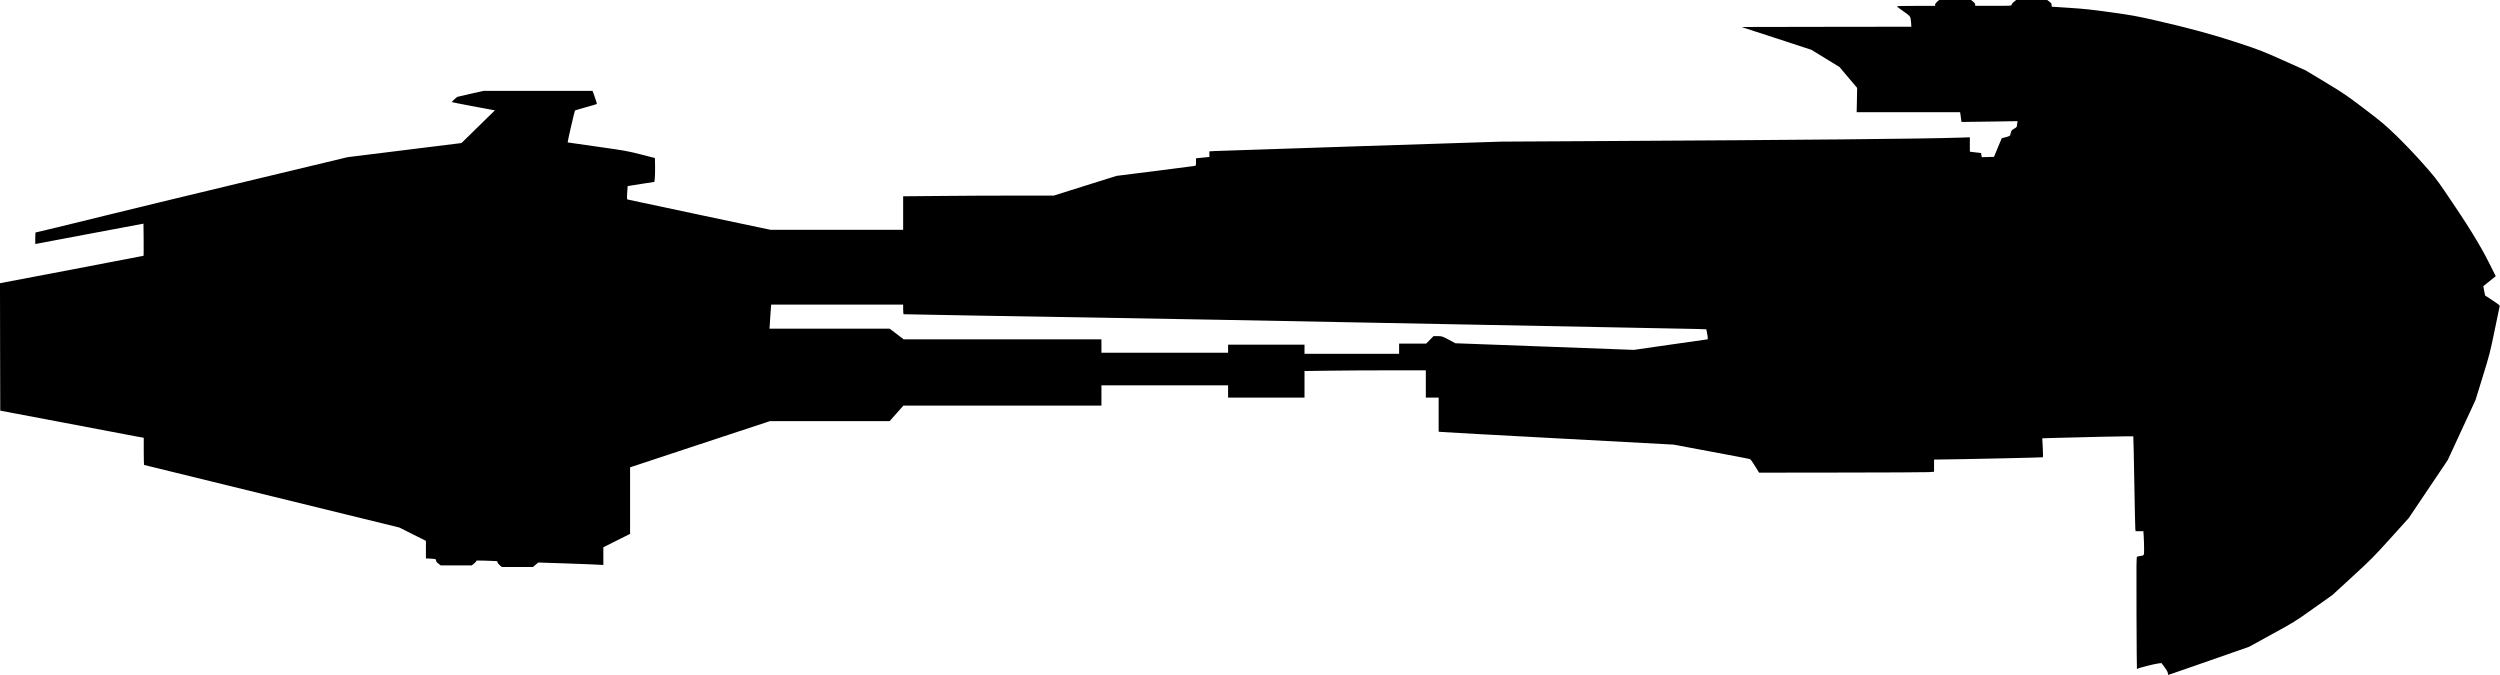 <?xml version="1.0" standalone="no"?>
<!DOCTYPE svg PUBLIC "-//W3C//DTD SVG 20010904//EN"
 "http://www.w3.org/TR/2001/REC-SVG-20010904/DTD/svg10.dtd">
<svg version="1.0" xmlns="http://www.w3.org/2000/svg"
   viewBox="0 0 4678 1263"
 preserveAspectRatio="xMidYMid meet">
<g transform="translate(0,1263) scale(0.1,-0.1)"
fill="#000000" stroke="none">
<path d="M36247 12597 c-22 -19 -37 -41 -37 -54 l0 -23 -361 0 c-317 0 -360
-2 -349 -15 6 -8 58 -46 114 -84 57 -39 112 -83 122 -98 13 -20 20 -52 24
-110 l5 -83 -1589 -2 -1590 -3 655 -213 654 -214 263 -161 263 -161 165 -196
165 -195 -4 -227 -5 -228 968 0 968 0 5 -32 c3 -18 9 -59 13 -92 l7 -58 525 7
525 8 -6 -33 c-4 -18 -7 -43 -7 -56 0 -18 -12 -30 -50 -52 -42 -22 -52 -34
-61 -67 -5 -22 -12 -47 -15 -56 -3 -11 -30 -23 -81 -36 l-76 -19 -73 -174 -72
-175 -115 -3 -114 -3 -7 39 -6 39 -62 7 c-35 4 -82 9 -105 12 l-43 6 0 135 0
134 -177 -6 c-702 -23 -2928 -44 -6778 -65 l-1810 -10 -2630 -85 c-1446 -47
-2676 -88 -2732 -91 l-103 -6 0 -53 0 -52 -72 -7 c-40 -4 -97 -9 -125 -12
l-53 -6 0 -69 c0 -63 -2 -69 -22 -73 -13 -3 -347 -46 -744 -96 l-721 -91 -587
-184 -587 -185 -748 0 c-411 0 -1045 -3 -1409 -7 l-662 -6 0 -314 0 -313
-1241 0 -1241 0 -1326 280 c-730 154 -1335 283 -1345 286 -16 5 -17 16 -11
127 4 67 8 123 9 125 1 1 114 19 251 40 l249 38 8 69 c4 39 6 139 5 224 l-3
154 -265 68 c-252 64 -292 71 -815 145 -302 42 -551 78 -553 79 -5 4 129 589
137 597 3 4 95 31 204 61 109 30 200 57 203 60 6 6 -3 38 -48 165 l-30 82
-1019 0 -1020 0 -247 -56 -246 -57 -53 -45 c-29 -25 -50 -49 -46 -53 5 -3 187
-39 406 -80 l398 -74 -313 -306 -313 -306 -1065 -132 -1065 -132 -1935 -464
c-1064 -255 -2234 -538 -2600 -629 -673 -166 -1290 -316 -1303 -316 -4 0 -7
-49 -7 -108 l0 -108 1013 191 1012 190 3 -299 c1 -164 1 -301 -1 -302 -2 -2
-597 -116 -1323 -254 -725 -137 -1329 -252 -1342 -255 l-22 -5 2 -1192 3
-1192 1200 -227 c660 -125 1264 -240 1343 -255 l142 -26 0 -254 c0 -140 3
-254 6 -254 3 0 1079 -264 2391 -586 l2386 -585 248 -125 249 -124 0 -165 0
-165 34 0 c18 0 61 -3 95 -6 57 -6 61 -8 61 -33 1 -19 13 -35 44 -58 l43 -33
290 0 289 0 42 32 c23 18 42 39 42 48 0 13 21 14 167 9 93 -4 183 -7 201 -8
26 -1 32 -5 33 -23 0 -14 16 -35 41 -55 l40 -33 290 0 290 0 50 42 50 42 517
-17 c284 -10 558 -20 609 -24 l92 -6 0 167 0 166 250 125 250 125 0 623 0 622
1309 433 1309 432 1120 0 1119 0 129 145 128 145 1853 0 1853 0 0 190 0 190
1185 0 1185 0 0 -115 0 -115 715 0 715 0 0 248 0 249 437 6 c240 4 751 7 1135
7 l698 0 0 -255 0 -255 120 0 120 0 0 -319 0 -319 63 -6 c34 -4 1023 -58 2197
-121 l2135 -115 700 -131 c385 -71 711 -134 724 -138 18 -5 47 -44 101 -132
l76 -124 1535 2 c844 1 1580 4 1637 8 l102 7 0 114 0 114 78 1 c345 2 1953 37
1958 42 4 3 3 85 -2 181 l-9 174 190 6 c421 14 1508 36 1513 31 3 -2 11 -384
19 -847 8 -464 16 -862 19 -885 l5 -43 73 0 73 0 6 -97 c4 -54 7 -155 7 -225
0 -140 5 -130 -75 -143 -22 -4 -47 -9 -55 -11 -14 -4 -15 -115 -12 -1051 2
-577 6 -1050 8 -1052 2 -2 9 1 16 7 17 14 319 90 389 98 l54 6 56 -74 c34 -44
59 -88 63 -111 4 -20 8 -37 10 -37 2 0 342 119 757 263 l754 264 425 233 c420
230 429 235 779 484 l354 251 376 345 c352 323 397 369 714 720 l339 375 365
543 365 543 260 562 260 562 134 434 c129 417 138 453 224 870 49 240 92 444
94 453 3 13 -31 40 -134 107 l-138 90 -11 50 c-6 28 -13 68 -17 88 l-6 38 116
93 116 93 -126 252 c-171 340 -409 726 -835 1348 -150 219 -195 276 -417 525
-152 171 -339 366 -483 505 -213 206 -266 250 -594 500 -339 257 -382 287
-730 497 l-370 223 -415 186 c-385 172 -444 195 -815 319 -463 155 -965 292
-1586 433 -352 80 -440 96 -829 150 -355 50 -497 65 -772 83 l-338 22 0 31 c0
24 -9 37 -42 63 l-42 32 -289 0 -290 0 -43 -36 c-25 -19 -44 -44 -44 -55 0
-18 -11 -19 -340 -19 l-340 0 0 23 c0 15 -14 35 -39 55 l-40 32 -298 0 -298
-1 -38 -32z m-19347 -5757 c0 -65 3 -90 13 -90 6 0 604 -11 1327 -25 723 -13
1916 -34 2650 -45 734 -11 2807 -50 4605 -85 1799 -36 3905 -76 4680 -90 776
-14 1487 -28 1582 -31 l172 -6 10 -52 c20 -106 22 -136 9 -136 -7 0 -319 -45
-693 -99 l-681 -98 -1670 62 -1671 62 -125 67 c-124 65 -126 66 -204 66 l-80
0 -69 -70 -69 -70 -253 0 -253 0 0 -95 0 -95 -885 0 -885 0 0 85 0 85 -715 0
-715 0 0 -75 0 -75 -1185 0 -1185 0 0 125 0 125 -1850 0 -1850 0 -131 100
-131 100 -1125 0 -1125 0 6 73 c3 39 8 117 11 172 3 55 8 124 11 153 l5 52
1235 0 1234 0 0 -90z"/>
</g>
</svg>
